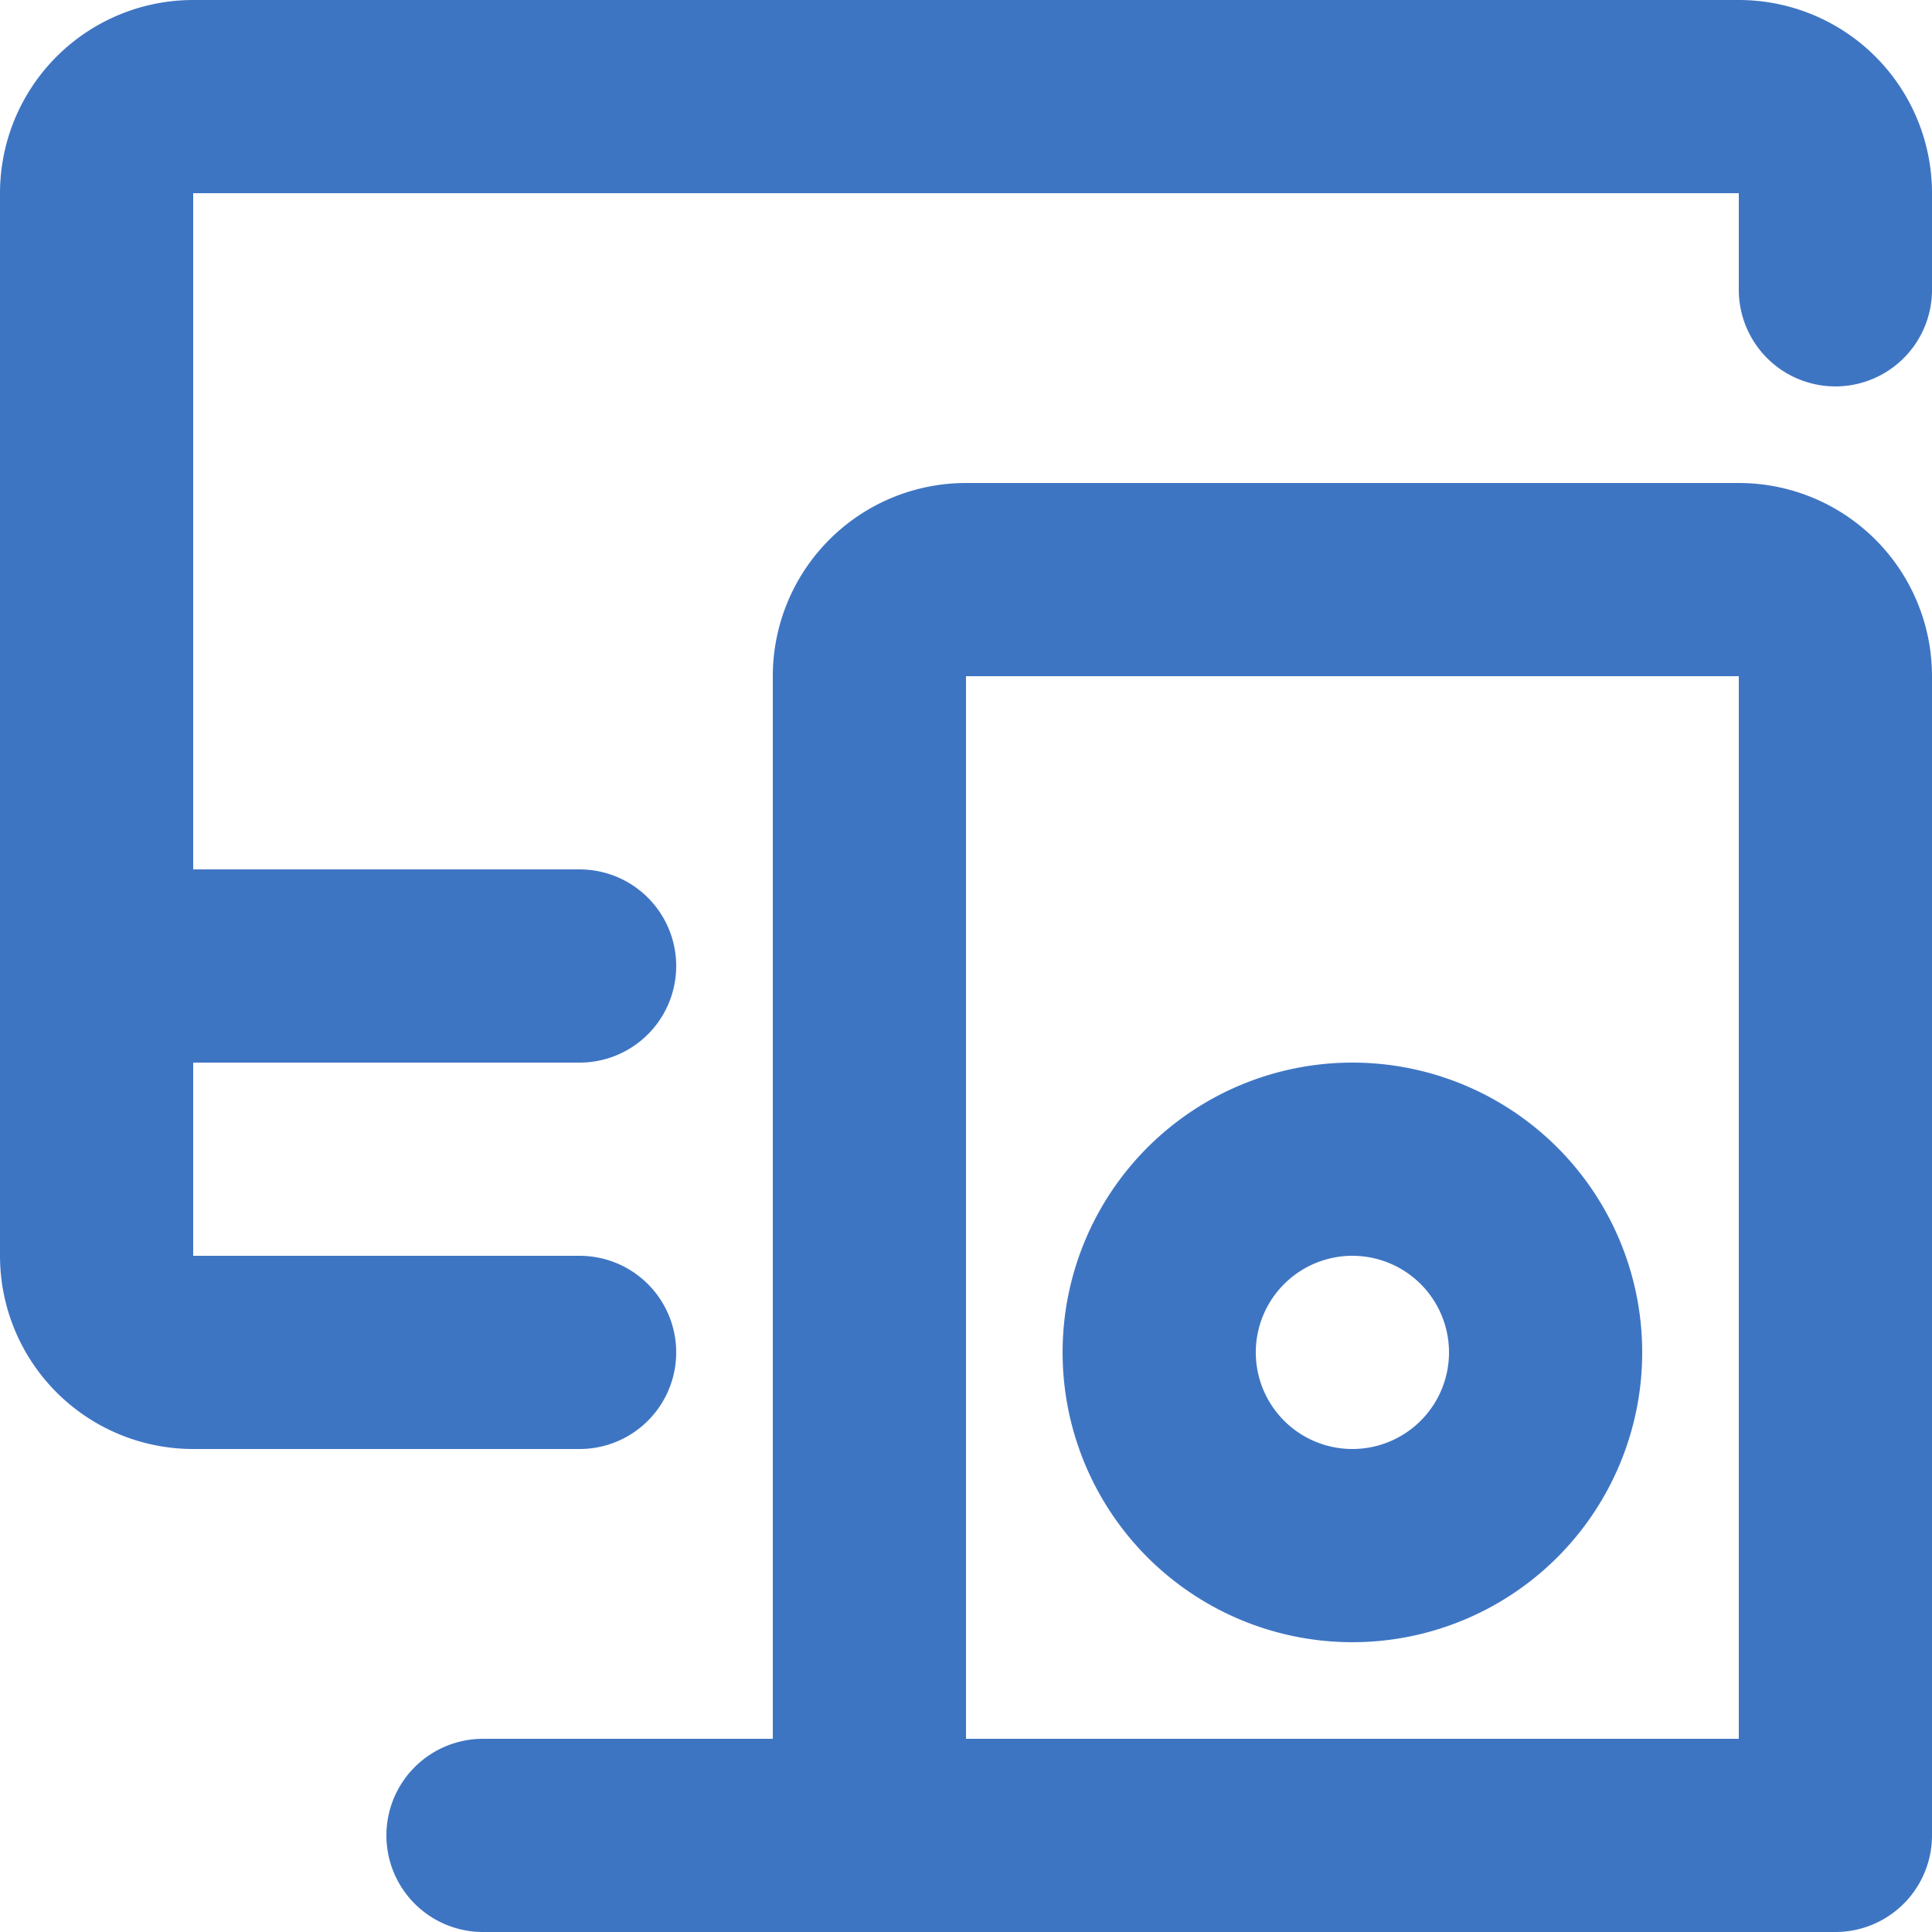 <svg xmlns="http://www.w3.org/2000/svg" viewBox="0 0 20 20" width="45" height="45" fill="none" stroke="#3E75C3" stroke-linecap="round" stroke-linejoin="round" stroke-width="2" aria-hidden="true">
    <path d="M6 14H2a1 1 0 0 1-1-1V2a1 1 0 0 1 1-1h16a1 1 0 0 1 1 1v1M5 19h5m-9-9h5m4-4h8a1 1 0 0 1 1 1v12H9V7a1 1 0 0 1 1-1Zm6 8a2 2 0 1 1-4 0 2 2 0 0 1 4 0Z"/>
</svg>
